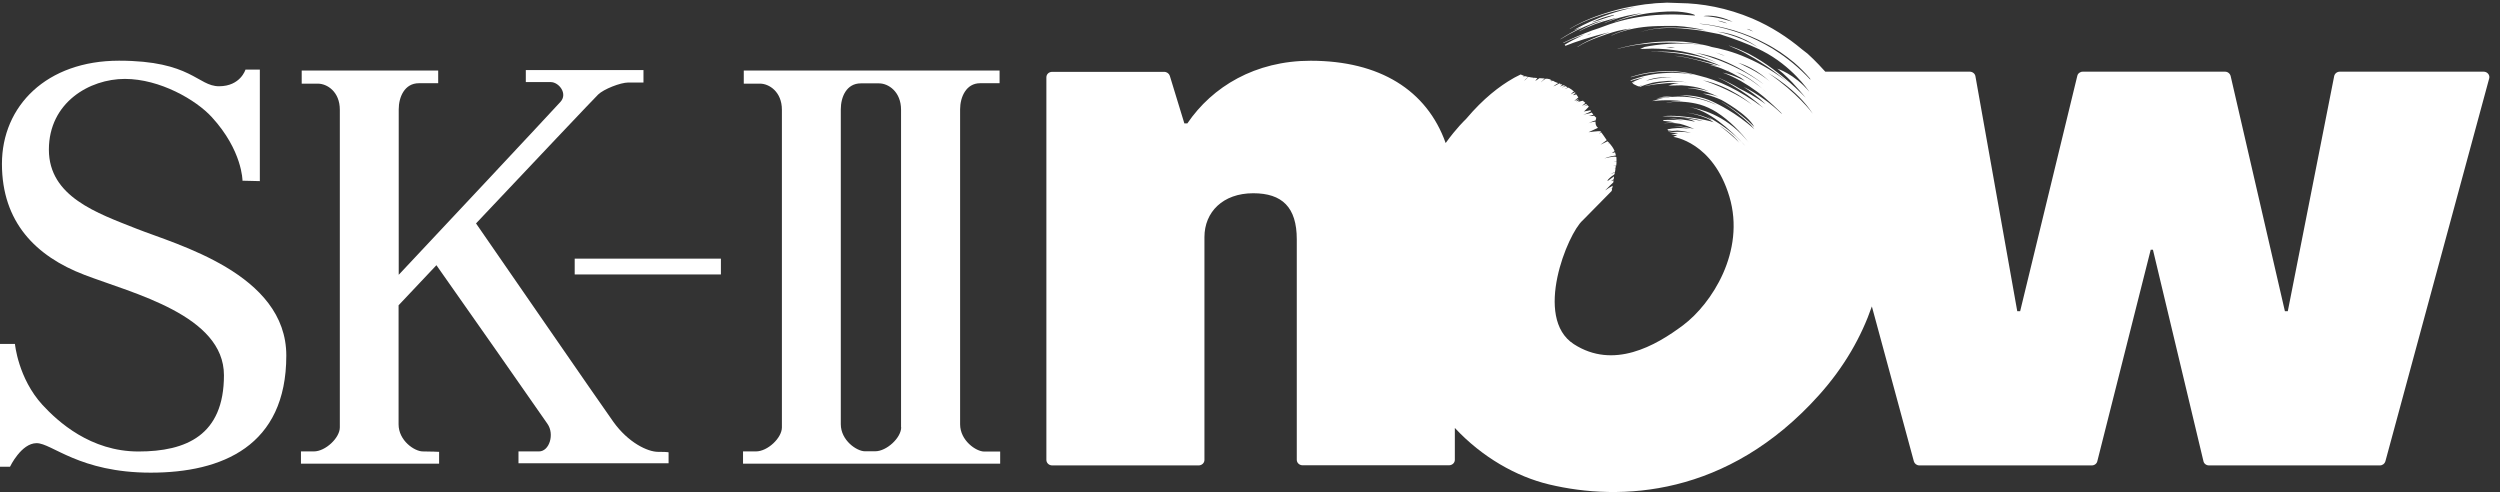 <svg width="188" height="37" viewBox="0 0 188 37" fill="none" xmlns="http://www.w3.org/2000/svg">
<rect x="0" y="0" width="188" height="37" fill="#333333" stroke="none"/>
<path d="M49.49 33.979C48.692 33.979 47.242 33.278 46.129 31.728C45.117 30.316 37.191 18.807 35.797 16.801C39.945 12.405 44.735 7.341 44.982 7.108C45.398 6.704 46.657 6.205 47.253 6.205H48.389V5.271H39.541V6.173H41.418C42.025 6.173 42.722 7.044 42.138 7.67C41.486 8.392 31.682 18.871 29.984 20.665V8.222C29.984 7.299 30.423 6.258 31.502 6.258H32.952V5.303H22.688V6.29H23.902C24.599 6.29 25.555 6.895 25.555 8.254V32.142C25.555 32.928 24.475 33.947 23.599 33.947H22.632V34.87H33.02V33.979C33.02 33.979 32.401 33.947 31.794 33.947C31.176 33.947 29.973 33.14 29.973 31.908V22.958C30.434 22.47 31.48 21.355 32.818 19.943C34.223 21.928 40.699 31.176 41.171 31.877C41.711 32.651 41.317 33.947 40.53 33.947H38.99V34.838H50.277V34.021C50.3 34.021 50.3 33.979 49.49 33.979Z" fill="white"/>
<path d="M10.264 17.198C7.319 16.03 3.676 14.799 3.676 11.253C3.676 7.707 6.734 5.934 9.388 5.934C12.03 5.934 14.75 7.516 15.931 8.811C18.236 11.327 18.236 13.589 18.236 13.589L19.54 13.62V5.233H18.46C18.46 5.233 18.089 6.486 16.471 6.486C14.863 6.486 14.402 4.564 8.949 4.564C3.508 4.564 0.146 7.962 0.146 12.325C0.146 16.689 2.676 19.269 6.352 20.67C10.017 22.072 16.841 23.706 16.841 28.219C16.841 32.731 14.008 33.952 10.411 33.952C6.802 33.952 4.351 31.701 3.193 30.448C1.36 28.442 1.124 25.862 1.124 25.862H0V35.098H0.753C0.753 35.098 1.596 33.325 2.754 33.325C3.901 33.325 5.97 35.544 11.333 35.544C16.695 35.544 21.53 33.548 21.53 26.743C21.541 20.564 13.221 18.377 10.264 17.198Z" fill="white"/>
<path d="M43.217 20.639H54.212V19.45H43.217V20.639Z" fill="white"/>
<path d="M65.814 33.936H65.038C64.442 33.936 63.228 33.129 63.228 31.898V8.222C63.228 7.299 63.656 6.269 64.735 6.269H64.881H66.106C66.803 6.269 67.759 6.895 67.759 8.254V32.131H67.77C67.77 32.917 66.68 33.936 65.814 33.936ZM72.2 31.908V8.222C72.2 7.299 72.65 6.258 73.707 6.258H75.168V5.303H55.932V6.29H57.157C57.832 6.29 58.799 6.895 58.799 8.254V32.142C58.799 32.928 57.731 33.947 56.843 33.947H55.876V34.87H75.213V33.957H74.01C73.403 33.957 72.2 33.129 72.2 31.908Z" fill="white"/>
<path d="M134.823 4.75C134.605 4.575 134.385 4.399 134.156 4.233L134.145 4.223C134.134 4.213 134.122 4.202 134.111 4.202C134.013 4.13 133.914 4.057 133.815 3.995C133.455 3.747 133.105 3.53 132.732 3.334C131.976 2.92 131.188 2.578 130.355 2.33C129.523 2.072 128.68 1.875 127.815 1.793V1.782C128.691 1.844 129.545 2.041 130.377 2.279C131.21 2.537 132.02 2.858 132.775 3.271C133.159 3.458 133.52 3.695 133.882 3.923C134.243 4.171 134.572 4.419 134.911 4.699C135.344 5.072 135.748 5.476 136.119 5.91L136.143 5.998C135.728 5.551 135.287 5.137 134.823 4.75ZM132.973 5.495C132.973 5.495 135.13 6.695 136.323 8.556C136.258 8.453 135.13 6.964 132.973 5.495ZM130.705 4.719C132.108 5.133 133.094 6.147 133.094 6.147C132.337 5.423 130.705 4.719 130.705 4.719ZM132.535 6.674C132.404 6.571 132.218 6.416 131.944 6.219C131.199 5.681 130.52 5.402 130.52 5.402C131.242 5.609 132.119 6.302 132.535 6.674C132.732 6.84 132.786 6.902 132.786 6.902C132.786 6.902 132.688 6.809 132.535 6.674ZM129.874 5.278C129.906 5.288 129.928 5.299 129.961 5.299L130.038 5.35C130.06 5.361 130.071 5.361 130.081 5.381C130.027 5.34 129.95 5.309 129.874 5.278ZM127.508 3.975C130.17 4.347 132.611 6.322 132.611 6.322C130.18 4.544 127.508 3.975 127.508 3.975ZM129.71 4.213L129.008 3.944C129.216 4.016 129.534 4.109 129.71 4.213ZM129.107 2.382C130.848 2.527 132.173 3.54 132.173 3.54C130.619 2.599 129.107 2.382 129.107 2.382ZM129.797 1.741C129.567 1.679 129.162 1.555 129.162 1.555C129.567 1.586 130.027 1.813 129.797 1.741ZM130.301 1.648C130.301 1.648 129.03 1.213 128.088 1.213C128.099 1.203 129.041 1.017 130.301 1.648ZM131.845 2.372L131.363 2.175C131.374 2.165 131.614 2.206 131.845 2.372ZM129.293 9.436C129.293 9.436 130.301 10.056 130.804 10.749C130.804 10.749 130.421 10.284 129.293 9.436ZM128.045 6.033C130.17 6.478 131.757 7.874 131.757 7.874C130.125 6.664 128.045 6.033 128.045 6.033ZM123.774 6.085C124.628 5.671 125.734 5.857 125.734 5.857C124.759 5.764 123.774 6.085 123.774 6.085ZM125.646 3.592C125.603 3.592 125.569 3.582 125.526 3.582C125.449 3.571 125.362 3.561 125.285 3.561C125.372 3.551 125.449 3.551 125.537 3.551C125.58 3.551 125.624 3.54 125.657 3.551C125.701 3.561 125.931 3.592 125.964 3.613C125.909 3.602 125.69 3.592 125.646 3.592ZM119.634 2.527C119.524 2.578 119.327 2.661 119.327 2.661C119.492 2.537 119.743 2.485 119.634 2.527ZM121.331 1.162C121.244 1.193 119.787 1.679 119.765 1.679C119.689 1.689 119.831 1.627 119.831 1.627C119.831 1.627 120.368 1.369 120.85 1.244C121.342 1.12 121.342 1.12 121.342 1.12C121.342 1.12 121.43 1.11 121.331 1.162ZM186.771 5.39H175.956C175.748 5.39 175.572 5.528 175.53 5.725L172.043 23.4H171.824L167.744 5.715C167.693 5.528 167.527 5.39 167.32 5.39H156.628C156.431 5.39 156.253 5.518 156.213 5.705L151.916 23.4H151.697L148.552 5.734C148.521 5.538 148.334 5.39 148.126 5.39H137.262C136.548 4.591 136.006 4.104 135.93 4.037C135.798 3.923 135.634 3.82 135.503 3.706C134.441 2.816 133.213 2.01 131.79 1.399C129.852 0.582 127.99 0.251 126.292 0.231L125.362 0.2L124.989 0.22C124.814 0.22 124.661 0.241 124.54 0.241C124.365 0.251 124.266 0.272 124.266 0.272L123.719 0.324C123.544 0.344 123.357 0.376 123.182 0.407C122.81 0.458 122.47 0.541 122.098 0.613C121.386 0.779 120.685 0.986 120.006 1.234C119.327 1.493 118.659 1.782 118.046 2.165L118.057 2.175C118.67 1.803 119.338 1.524 120.028 1.275C120.707 1.027 121.419 0.841 122.131 0.686C122.416 0.634 122.711 0.582 122.996 0.531C120.181 1.11 118.353 2.268 118.353 2.268C118.561 2.186 118.78 2.113 118.988 2.02C118.418 2.299 117.871 2.599 117.345 2.941L117.356 2.951C118.122 2.475 118.944 2.072 119.798 1.751C119.853 1.73 119.919 1.71 119.973 1.689C120.368 1.575 120.729 1.472 121.09 1.369C120.28 1.596 119.492 1.896 118.769 2.33L118.78 2.341C119.524 1.937 120.335 1.658 121.167 1.441C121.309 1.399 121.474 1.369 121.616 1.337C121.287 1.441 120.97 1.586 120.663 1.73L120.674 1.741C121.364 1.42 122.131 1.213 122.886 1.079C123.084 1.038 123.281 1.027 123.467 0.996C122.766 1.141 122.087 1.348 121.43 1.627L121.441 1.637C122.109 1.379 122.81 1.203 123.5 1.069C123.697 1.027 123.905 1.007 124.091 0.975C125.11 0.851 125.778 0.851 126.161 0.872C127.256 0.955 127.705 1.203 127.344 1.162C126.511 1.099 124.387 0.903 121.868 1.575C121.309 1.72 120.74 1.927 120.225 2.123C120.061 2.175 119.886 2.237 119.732 2.289C118.988 2.568 118.254 2.868 117.553 3.22C117.564 3.23 117.575 3.24 117.575 3.24C118.09 2.992 118.626 2.775 119.174 2.568C118.55 2.868 118.035 3.137 117.663 3.365C117.684 3.385 117.706 3.416 117.717 3.447C118.407 3.168 119.612 2.754 121.036 2.423C120.707 2.527 120.4 2.641 120.083 2.775C119.579 2.982 119.086 3.209 118.626 3.52L118.637 3.53C119.097 3.23 119.59 3.023 120.105 2.827C120.608 2.641 121.134 2.454 121.66 2.32C121.791 2.289 121.934 2.258 122.054 2.237L122.459 2.175C122.536 2.154 122.613 2.154 122.689 2.134C122.175 2.258 121.66 2.434 121.178 2.661L121.189 2.672C122.054 2.279 122.985 2.082 123.938 1.999C124.409 1.958 124.891 1.958 125.372 1.948H126.019C126.424 1.968 126.84 2.02 127.245 2.082C127.596 2.134 127.924 2.206 128.275 2.289C127.738 2.206 127.18 2.134 126.632 2.103C126.5 2.092 126.347 2.092 126.216 2.082C126.084 2.082 125.931 2.072 125.789 2.072H125.362L124.945 2.092C124.387 2.144 123.839 2.237 123.325 2.423C123.85 2.247 124.398 2.154 124.956 2.123L125.372 2.103H125.8C125.931 2.103 126.084 2.113 126.216 2.123C126.347 2.134 126.5 2.134 126.632 2.154C127.18 2.196 127.738 2.268 128.286 2.372C128.647 2.434 129.008 2.506 129.359 2.578C130.433 2.92 131.407 3.292 132.294 3.706C132.305 3.716 132.315 3.716 132.326 3.727C132.393 3.758 132.469 3.799 132.535 3.83C134.736 4.957 135.963 6.757 136.062 6.902C134.911 5.536 133.651 5.164 133.651 5.164C133.696 5.195 133.74 5.236 133.783 5.268C133.882 5.35 133.981 5.433 134.079 5.516C134.32 5.733 134.56 5.971 134.791 6.209C135.141 6.581 135.459 6.964 135.788 7.346C135.656 7.212 135.514 7.077 135.382 6.943C134.879 6.447 134.342 5.981 133.772 5.536C133.213 5.092 132.622 4.678 131.998 4.316L131.516 4.047C131.352 3.964 131.188 3.892 131.024 3.82L130.783 3.716C130.695 3.685 130.619 3.654 130.53 3.613L130.016 3.427V3.437L130.509 3.654C130.585 3.685 130.673 3.716 130.75 3.758L130.99 3.871C131.154 3.954 131.308 4.026 131.472 4.13L131.944 4.399C132.546 4.771 133.148 5.154 133.707 5.599C133.947 5.785 134.199 5.981 134.43 6.178C133.575 5.505 132.546 4.854 131.341 4.337C130.366 3.902 129.403 3.654 128.505 3.489L128.724 3.52C128.165 3.375 127.366 3.209 126.785 3.158L126.577 3.137L126.358 3.127C126.216 3.127 126.062 3.106 125.92 3.106C125.624 3.106 125.34 3.106 125.055 3.127C124.474 3.147 123.905 3.209 123.335 3.303C122.766 3.385 122.207 3.509 121.649 3.664V3.675C122.197 3.53 122.766 3.416 123.335 3.344C123.905 3.271 124.485 3.22 125.055 3.209C125.351 3.199 125.635 3.199 125.92 3.209C126.062 3.209 126.216 3.23 126.347 3.23L126.566 3.24L126.785 3.251L127.223 3.282C127.366 3.292 127.519 3.313 127.661 3.334C127.727 3.344 127.804 3.344 127.869 3.354L128.045 3.385C126.161 3.137 124.551 3.354 123.675 3.53C123.675 3.53 123.412 3.654 123.346 3.675C123.281 3.695 124.223 3.654 124.255 3.654C125.471 3.664 127.355 3.84 129.085 4.709L128.734 4.564L128.559 4.492L128.384 4.43C128.264 4.388 128.143 4.347 128.012 4.316C127.771 4.244 127.508 4.182 127.256 4.14C126.752 4.026 126.238 3.954 125.734 3.913C125.219 3.871 124.704 3.871 124.19 3.892V3.902C124.693 3.882 125.219 3.913 125.723 3.964C126.227 4.016 126.741 4.099 127.234 4.223C127.486 4.275 127.727 4.347 127.968 4.419C128.088 4.461 128.198 4.502 128.329 4.533L128.505 4.595L128.68 4.668L129.041 4.802C129.151 4.854 129.271 4.906 129.392 4.957C129.4 4.961 129.406 4.965 129.412 4.968C128.919 4.817 128.416 4.675 127.891 4.554C127.53 4.471 127.168 4.388 126.796 4.306C126.49 4.244 126.183 4.202 125.876 4.202C126.194 4.213 126.49 4.275 126.796 4.326C127.168 4.409 127.519 4.492 127.869 4.585C128.297 4.699 128.734 4.833 129.151 4.968C128.986 4.926 128.8 4.906 128.625 4.906V4.916C129.019 4.978 129.37 5.102 129.742 5.268C130.103 5.412 130.444 5.588 130.783 5.785C130.815 5.795 130.837 5.816 130.869 5.826C130.979 5.898 131.1 5.981 131.221 6.085C131.143 6.043 131.068 6.002 130.99 5.971C130.53 5.754 130.049 5.557 129.545 5.464C130.027 5.63 130.476 5.857 130.914 6.095C131.341 6.343 131.769 6.622 132.162 6.912C132.348 7.067 132.568 7.212 132.743 7.377C132.831 7.45 132.928 7.533 133.027 7.626C133.116 7.708 133.202 7.781 133.312 7.884C133.356 7.926 133.4 7.956 133.444 8.008L133.575 8.132L133.849 8.391C133.904 8.443 133.947 8.484 133.992 8.536H133.958C133.554 8.153 133.126 7.791 132.667 7.47C132.173 7.108 131.659 6.798 131.111 6.529C131.363 6.684 131.603 6.871 131.845 7.046L132.207 7.326L132.337 7.429C132.479 7.553 132.633 7.688 132.786 7.843C131.987 7.233 131.122 6.809 130.815 6.664C130.673 6.571 130.52 6.488 130.377 6.405C130.006 6.209 129.633 6.012 129.238 5.847V5.857C129.633 6.033 129.982 6.24 130.345 6.457C130.705 6.664 131.057 6.902 131.396 7.139C131.56 7.253 131.735 7.388 131.899 7.522L132.13 7.708C132.207 7.77 132.294 7.832 132.36 7.905C132.447 7.977 132.535 8.05 132.622 8.122C130.772 6.736 129.173 6.033 127.815 5.702C127.256 5.547 126.687 5.412 126.095 5.371C125.8 5.34 125.515 5.35 125.208 5.34C125.066 5.35 124.913 5.35 124.77 5.371C124.693 5.381 124.628 5.381 124.562 5.392L124.354 5.412C123.774 5.474 123.204 5.599 122.656 5.785C122.656 5.785 122.656 5.785 122.646 5.785C122.646 5.795 122.635 5.805 122.635 5.816C122.646 5.816 122.656 5.805 122.667 5.805C123.226 5.64 123.795 5.516 124.365 5.454L124.573 5.433C124.65 5.423 124.715 5.423 124.781 5.412C124.923 5.402 125.077 5.402 125.219 5.392C125.515 5.402 125.8 5.381 126.095 5.423C126.238 5.433 126.391 5.443 126.533 5.464L126.96 5.536C127.103 5.547 127.245 5.588 127.377 5.619C126.982 5.547 126.621 5.505 126.27 5.495C126.216 5.495 126.161 5.485 126.106 5.485C125.876 5.464 125.624 5.474 125.394 5.485L125.033 5.505L124.672 5.536C124.201 5.599 123.73 5.681 123.27 5.826C123.04 5.888 122.821 5.971 122.613 6.043C122.613 6.054 122.624 6.054 122.624 6.054C122.635 6.064 122.635 6.074 122.635 6.085C122.854 6.012 123.084 5.95 123.303 5.898C123.423 5.867 123.544 5.836 123.675 5.805C123.544 5.857 123.401 5.898 123.259 5.96C123.084 6.033 122.886 6.116 122.711 6.209C122.722 6.219 122.722 6.219 122.733 6.219C122.744 6.229 122.755 6.229 122.755 6.24C122.832 6.209 122.897 6.188 122.952 6.167C122.952 6.167 122.886 6.198 122.766 6.26C122.799 6.291 122.843 6.322 122.886 6.353H122.897C122.908 6.353 122.919 6.364 122.93 6.364C122.952 6.374 122.963 6.385 122.985 6.395C123.018 6.416 123.062 6.426 123.095 6.447C123.127 6.467 123.182 6.478 123.215 6.498C123.27 6.478 123.325 6.457 123.379 6.447C123.434 6.426 123.489 6.416 123.544 6.395C123.456 6.426 123.368 6.478 123.259 6.519C123.281 6.519 123.303 6.54 123.325 6.54C123.62 6.405 123.927 6.312 124.233 6.229C124.584 6.157 124.945 6.116 125.296 6.095C125.318 6.085 125.351 6.095 125.372 6.085C126.194 6.054 126.785 6.178 127.015 6.24C126.774 6.178 126.522 6.147 126.27 6.136C125.975 6.116 125.69 6.136 125.405 6.167C124.836 6.219 124.277 6.312 123.719 6.467V6.478C124.004 6.416 124.277 6.364 124.562 6.333C124.847 6.302 125.131 6.271 125.416 6.25C125.712 6.24 125.986 6.24 126.27 6.24C125.789 6.291 125.46 6.436 125.46 6.436L126.457 6.416C127.015 6.447 127.738 6.54 128.417 6.829C128.45 6.85 128.472 6.86 128.505 6.871C128.472 6.86 128.45 6.85 128.417 6.84C128.187 6.767 127.924 6.716 127.683 6.674C127.442 6.633 127.18 6.612 126.928 6.612V6.622C127.168 6.633 127.42 6.674 127.661 6.726C127.902 6.778 128.143 6.84 128.373 6.922C128.603 7.005 128.833 7.098 129.052 7.202C129.096 7.222 129.151 7.233 129.195 7.264C128.822 7.139 128.439 7.046 128.034 7.036C128.034 7.036 128.647 7.16 129.446 7.512C129.479 7.533 131.439 8.587 131.922 9.549C131.866 9.487 131.801 9.425 131.746 9.373C131.407 9.043 131.046 8.743 130.651 8.453C130.267 8.163 129.863 7.905 129.457 7.657V7.667C129.863 7.926 130.256 8.194 130.629 8.494C130.99 8.784 131.331 9.073 131.659 9.394L131.933 9.725C130.563 8.463 129.03 7.76 129.03 7.76C128.329 7.388 127.42 7.119 126.303 7.17C126.303 7.17 127.924 7.222 129.085 7.895C128.067 7.419 126.917 7.191 125.745 7.284C125.46 7.264 125.142 7.233 124.989 7.264L125.58 7.305C125.548 7.305 125.515 7.315 125.493 7.315C125.208 7.305 124.847 7.326 124.573 7.408L125.066 7.388C124.792 7.439 124.518 7.512 124.233 7.605C124.233 7.605 125.318 7.45 126.61 7.615C126.555 7.615 126.511 7.605 126.446 7.605C126.062 7.605 125.701 7.646 125.329 7.729V7.739C126.062 7.584 126.818 7.636 127.541 7.791C127.639 7.822 127.727 7.843 127.836 7.864C128.264 7.988 128.702 8.194 129.085 8.432C130.081 9.073 130.914 9.953 131.516 10.728C131.428 10.625 131.352 10.521 131.242 10.408C129.687 8.618 127.782 8.163 127.059 8.06C128.494 8.308 130.06 9.673 131.253 10.976C131.154 10.883 131.068 10.79 130.958 10.666C129.961 9.622 128.724 8.939 128.34 8.743C128.494 8.825 128.636 8.929 128.767 9.053C128.745 9.043 128.724 9.022 128.702 9.012C128.472 8.887 128.209 8.784 127.957 8.701C127.577 8.587 127.179 8.517 126.78 8.455C127.175 8.523 127.566 8.613 127.946 8.743C128.198 8.825 128.45 8.929 128.669 9.063C128.745 9.104 128.811 9.156 128.877 9.208C128.844 9.187 128.636 9.084 127.508 8.887C126.27 8.681 125.416 8.681 125.011 8.753C125.011 8.753 126.96 8.722 128.067 9.115C127.815 9.063 127.004 8.918 126.665 8.887C126.665 8.887 127.103 8.949 127.464 9.146H127.442C127.136 9.084 126.84 9.032 126.522 8.991C126.172 8.949 125.832 8.908 125.482 8.918C125.832 8.929 126.172 8.991 126.511 9.043C126.533 9.043 126.555 9.053 126.577 9.053C125.975 9.001 125.471 9.001 125.077 9.032C125.088 9.053 125.077 9.073 125.088 9.094C125.372 9.104 125.657 9.146 125.953 9.208C125.821 9.208 125.679 9.208 125.537 9.218C125.394 9.229 125.241 9.249 125.099 9.28C125.241 9.26 125.394 9.249 125.526 9.249C125.668 9.239 125.81 9.26 125.953 9.26C126.073 9.27 126.205 9.291 126.336 9.311C126.698 9.404 127.059 9.539 127.409 9.694C127.245 9.653 127.048 9.622 126.884 9.591C126.719 9.56 126.555 9.539 126.391 9.518C126.227 9.498 126.051 9.498 125.898 9.518C126.051 9.508 126.238 9.518 126.391 9.549C126.555 9.58 126.719 9.601 126.884 9.642C126.949 9.653 127.037 9.673 127.103 9.694C126.774 9.642 126.457 9.622 126.128 9.632C125.876 9.642 125.624 9.673 125.394 9.725C125.405 9.756 125.427 9.787 125.438 9.818C125.613 9.808 125.81 9.808 125.986 9.818C125.767 9.808 125.58 9.829 125.46 9.86C125.471 9.87 125.471 9.88 125.482 9.88L126.128 9.818C126.347 9.839 126.599 9.86 126.818 9.911C126.928 9.932 127.037 9.953 127.157 9.984C127.114 9.973 127.081 9.984 127.048 9.973C126.117 9.829 125.537 9.973 125.537 9.973L126.194 10.004C126.172 10.015 126.139 10.015 126.117 10.025C125.975 10.066 125.537 10.159 125.723 10.139C125.81 10.128 125.964 10.149 126.128 10.18C125.942 10.232 125.832 10.294 125.832 10.294C125.832 10.294 128.811 10.656 130.049 14.783C131.286 18.92 128.691 22.86 126.588 24.442C124.485 26.025 121.331 27.803 118.353 25.88C115.288 23.901 117.893 17.554 119.02 16.572L121.2 14.358L121.233 14.183L121.156 14.203L121.244 14.141L121.255 14.069C121.266 14.028 121.266 13.996 121.277 13.966C121.079 14.069 120.893 14.183 120.729 14.307H120.718C121.014 13.996 121.233 13.8 121.32 13.717C121.331 13.666 121.331 13.614 121.342 13.562C121.298 13.583 121.145 13.624 121.145 13.624L121.353 13.479C121.364 13.407 121.375 13.335 121.375 13.262C121.287 13.324 121.2 13.397 121.079 13.479C120.696 13.79 120.904 13.428 121.375 13.138C121.375 13.138 121.408 13.138 121.441 12.973C121.287 13.014 121.09 13.107 121.09 13.107C121.244 13.014 121.364 12.962 121.441 12.952C121.452 12.89 121.474 12.797 121.485 12.683H121.408L121.485 12.662C121.496 12.611 121.496 12.549 121.507 12.476H121.309C121.309 12.476 121.496 12.456 121.539 12.456C121.55 12.373 121.561 12.29 121.561 12.187C121.561 12.166 121.561 12.145 121.561 12.124L121.342 12.135C121.43 12.114 121.507 12.114 121.561 12.104C121.561 12.001 121.561 11.897 121.55 11.804C121.55 11.804 121.55 11.804 121.539 11.804C121.397 11.711 120.641 11.918 120.641 11.918C120.915 11.783 121.441 11.7 121.517 11.69C121.496 11.607 121.474 11.525 121.452 11.452L121.211 11.514L121.419 11.359C121.309 11.101 121.145 10.904 121.036 10.77C121.003 10.79 120.959 10.821 120.893 10.852L121.025 10.759C120.937 10.666 120.882 10.625 120.882 10.625L120.357 10.883C120.357 10.883 120.696 10.635 120.795 10.563C120.806 10.553 120.817 10.553 120.828 10.542C120.674 10.304 120.521 10.097 120.422 9.963L120.236 10.046C120.236 10.046 120.335 9.953 120.411 9.942C120.389 9.911 120.379 9.891 120.357 9.87C120.214 9.839 119.459 9.942 119.459 9.942L120.17 9.612C120.058 9.528 119.995 9.399 119.984 9.249C119.984 9.218 119.984 9.177 119.984 9.146C119.831 9.156 119.645 9.187 119.448 9.27C119.448 9.27 119.776 9.104 119.995 9.053C120.006 8.991 120.017 8.918 120.039 8.856C119.984 8.805 119.93 8.753 119.875 8.701C119.765 8.732 119.535 8.732 119.459 8.722C119.546 8.722 119.721 8.66 119.82 8.629C119.776 8.577 119.732 8.515 119.7 8.463C119.546 8.546 119.053 8.618 119.053 8.618C119.251 8.587 119.645 8.37 119.645 8.37C119.634 8.339 119.612 8.308 119.601 8.287C119.546 8.298 119.492 8.308 119.415 8.329C119.152 8.381 119.097 8.381 119.097 8.381C119.163 8.36 119.371 8.132 119.481 8.019C119.448 7.988 119.415 7.956 119.371 7.905C119.283 7.926 119.163 7.967 119.064 8.039C119.064 8.039 119.229 7.915 119.338 7.874C119.316 7.853 119.305 7.832 119.283 7.812L118.966 7.956L119.218 7.739C119.174 7.698 119.141 7.667 119.108 7.636L118.966 7.719L119.097 7.626C119.075 7.605 119.064 7.584 119.042 7.574C119.01 7.584 118.955 7.595 118.856 7.615C118.714 7.636 118.637 7.677 118.604 7.708C118.648 7.667 118.703 7.615 118.747 7.595C118.823 7.574 118.626 7.522 118.506 7.646C118.637 7.419 118.802 7.439 118.725 7.439C118.67 7.429 118.506 7.533 118.385 7.605L118.473 7.512C118.55 7.439 118.626 7.377 118.692 7.326L118.539 7.098C118.462 7.119 118.374 7.139 118.287 7.16C118.352 7.088 118.418 7.036 118.484 6.995C118.462 6.984 118.451 6.964 118.429 6.943C118.32 6.984 118.21 7.046 118.122 7.098C118.188 7.005 118.276 6.933 118.363 6.881C118.243 6.767 118.112 6.684 117.958 6.591C117.86 6.612 117.761 6.653 117.652 6.705C117.717 6.653 117.816 6.612 117.893 6.571C117.838 6.54 117.783 6.509 117.717 6.478C117.706 6.488 117.695 6.488 117.685 6.488C117.597 6.519 117.509 6.581 117.443 6.622C117.52 6.55 117.597 6.498 117.685 6.447C117.652 6.436 117.619 6.416 117.586 6.405C117.52 6.436 117.454 6.478 117.411 6.519C117.487 6.447 117.542 6.405 117.542 6.405C117.542 6.405 117.542 6.405 117.323 6.519C117.345 6.498 117.367 6.478 117.389 6.447C117.411 6.426 117.454 6.385 117.487 6.364C117.454 6.353 117.433 6.333 117.4 6.333C117.356 6.353 117.312 6.374 117.279 6.395C117.312 6.374 117.345 6.343 117.378 6.322C117.345 6.302 117.301 6.291 117.268 6.271C117.093 6.364 116.841 6.498 116.819 6.498C116.83 6.488 116.841 6.478 116.863 6.457C116.951 6.385 117.071 6.312 117.181 6.25C117.115 6.219 117.06 6.198 116.984 6.178C116.907 6.147 116.83 6.105 116.775 6.064C116.71 6.105 116.633 6.136 116.567 6.178L116.699 6.095C116.699 6.095 116.677 6.064 116.644 6.022C116.611 6.033 116.578 6.054 116.556 6.074H116.545C116.567 6.054 116.6 6.033 116.633 6.012C116.611 5.991 116.578 5.971 116.545 5.96C116.447 5.93 116.316 5.909 116.228 5.919C116.042 6.033 115.888 6.178 115.888 6.178H115.877L116.151 5.909C116.151 5.909 116.151 5.909 116.162 5.898C116.162 5.898 115.998 5.898 115.768 5.878L115.45 6.095L115.604 5.867C115.527 5.857 115.439 5.857 115.363 5.847L115.286 5.909L115.341 5.847C115.199 5.826 115.056 5.816 114.958 5.785C114.947 5.785 114.947 5.785 114.936 5.785C114.859 5.867 114.629 6.074 114.629 6.074C114.651 6.012 114.837 5.847 114.914 5.785C114.837 5.764 114.782 5.754 114.75 5.743C114.717 5.733 114.695 5.723 114.662 5.723L114.509 5.805L114.618 5.712C114.487 5.661 114.355 5.599 114.355 5.599L113.906 5.826C113.84 5.867 113.797 5.888 113.797 5.888C112.756 6.478 111.541 7.419 110.281 8.908C110.281 8.908 110.248 8.939 110.194 9.001C110.194 9.001 109.542 9.605 108.714 10.757C107.297 6.778 103.748 4.568 98.558 4.568C94.398 4.568 91.166 6.512 89.288 9.281H89.064L87.969 5.699C87.913 5.53 87.745 5.403 87.544 5.403H79.124C78.877 5.403 78.688 5.582 78.688 5.815V30.075V31.238V34.587C78.688 34.809 78.877 34.999 79.124 34.999H90.138C90.373 34.999 90.574 34.82 90.574 34.587V31.238V29.505V17.829C90.574 15.948 91.96 14.532 94.242 14.532C96.411 14.532 97.518 15.578 97.518 17.998V34.577C97.518 34.799 97.708 34.989 97.954 34.989H108.968C109.203 34.989 109.404 34.809 109.404 34.577V32.183C111.46 34.385 114.027 35.84 116.491 36.429C121.813 37.701 129.896 37.391 136.784 29.717C138.719 27.564 139.988 25.286 140.764 23.042L143.923 34.695C143.974 34.872 144.14 34.999 144.338 34.999H157.302C157.5 34.999 157.676 34.872 157.718 34.685L161.734 18.779H161.901L165.7 34.685C165.741 34.872 165.917 34.999 166.115 34.999H178.965C179.163 34.999 179.329 34.872 179.38 34.695L187.186 5.902C187.259 5.646 187.052 5.39 186.771 5.39Z" fill="white"/>
<path d="M132.779 8.456C132.638 8.432 132.497 8.411 132.357 8.392C132.497 8.414 132.638 8.435 132.779 8.456Z" fill="white"/>
<path d="M126.17 9.612L126.169 9.612C126.174 9.616 126.177 9.621 126.182 9.624C126.17 9.612 126.17 9.612 126.17 9.612Z" fill="white"/>
</svg>
